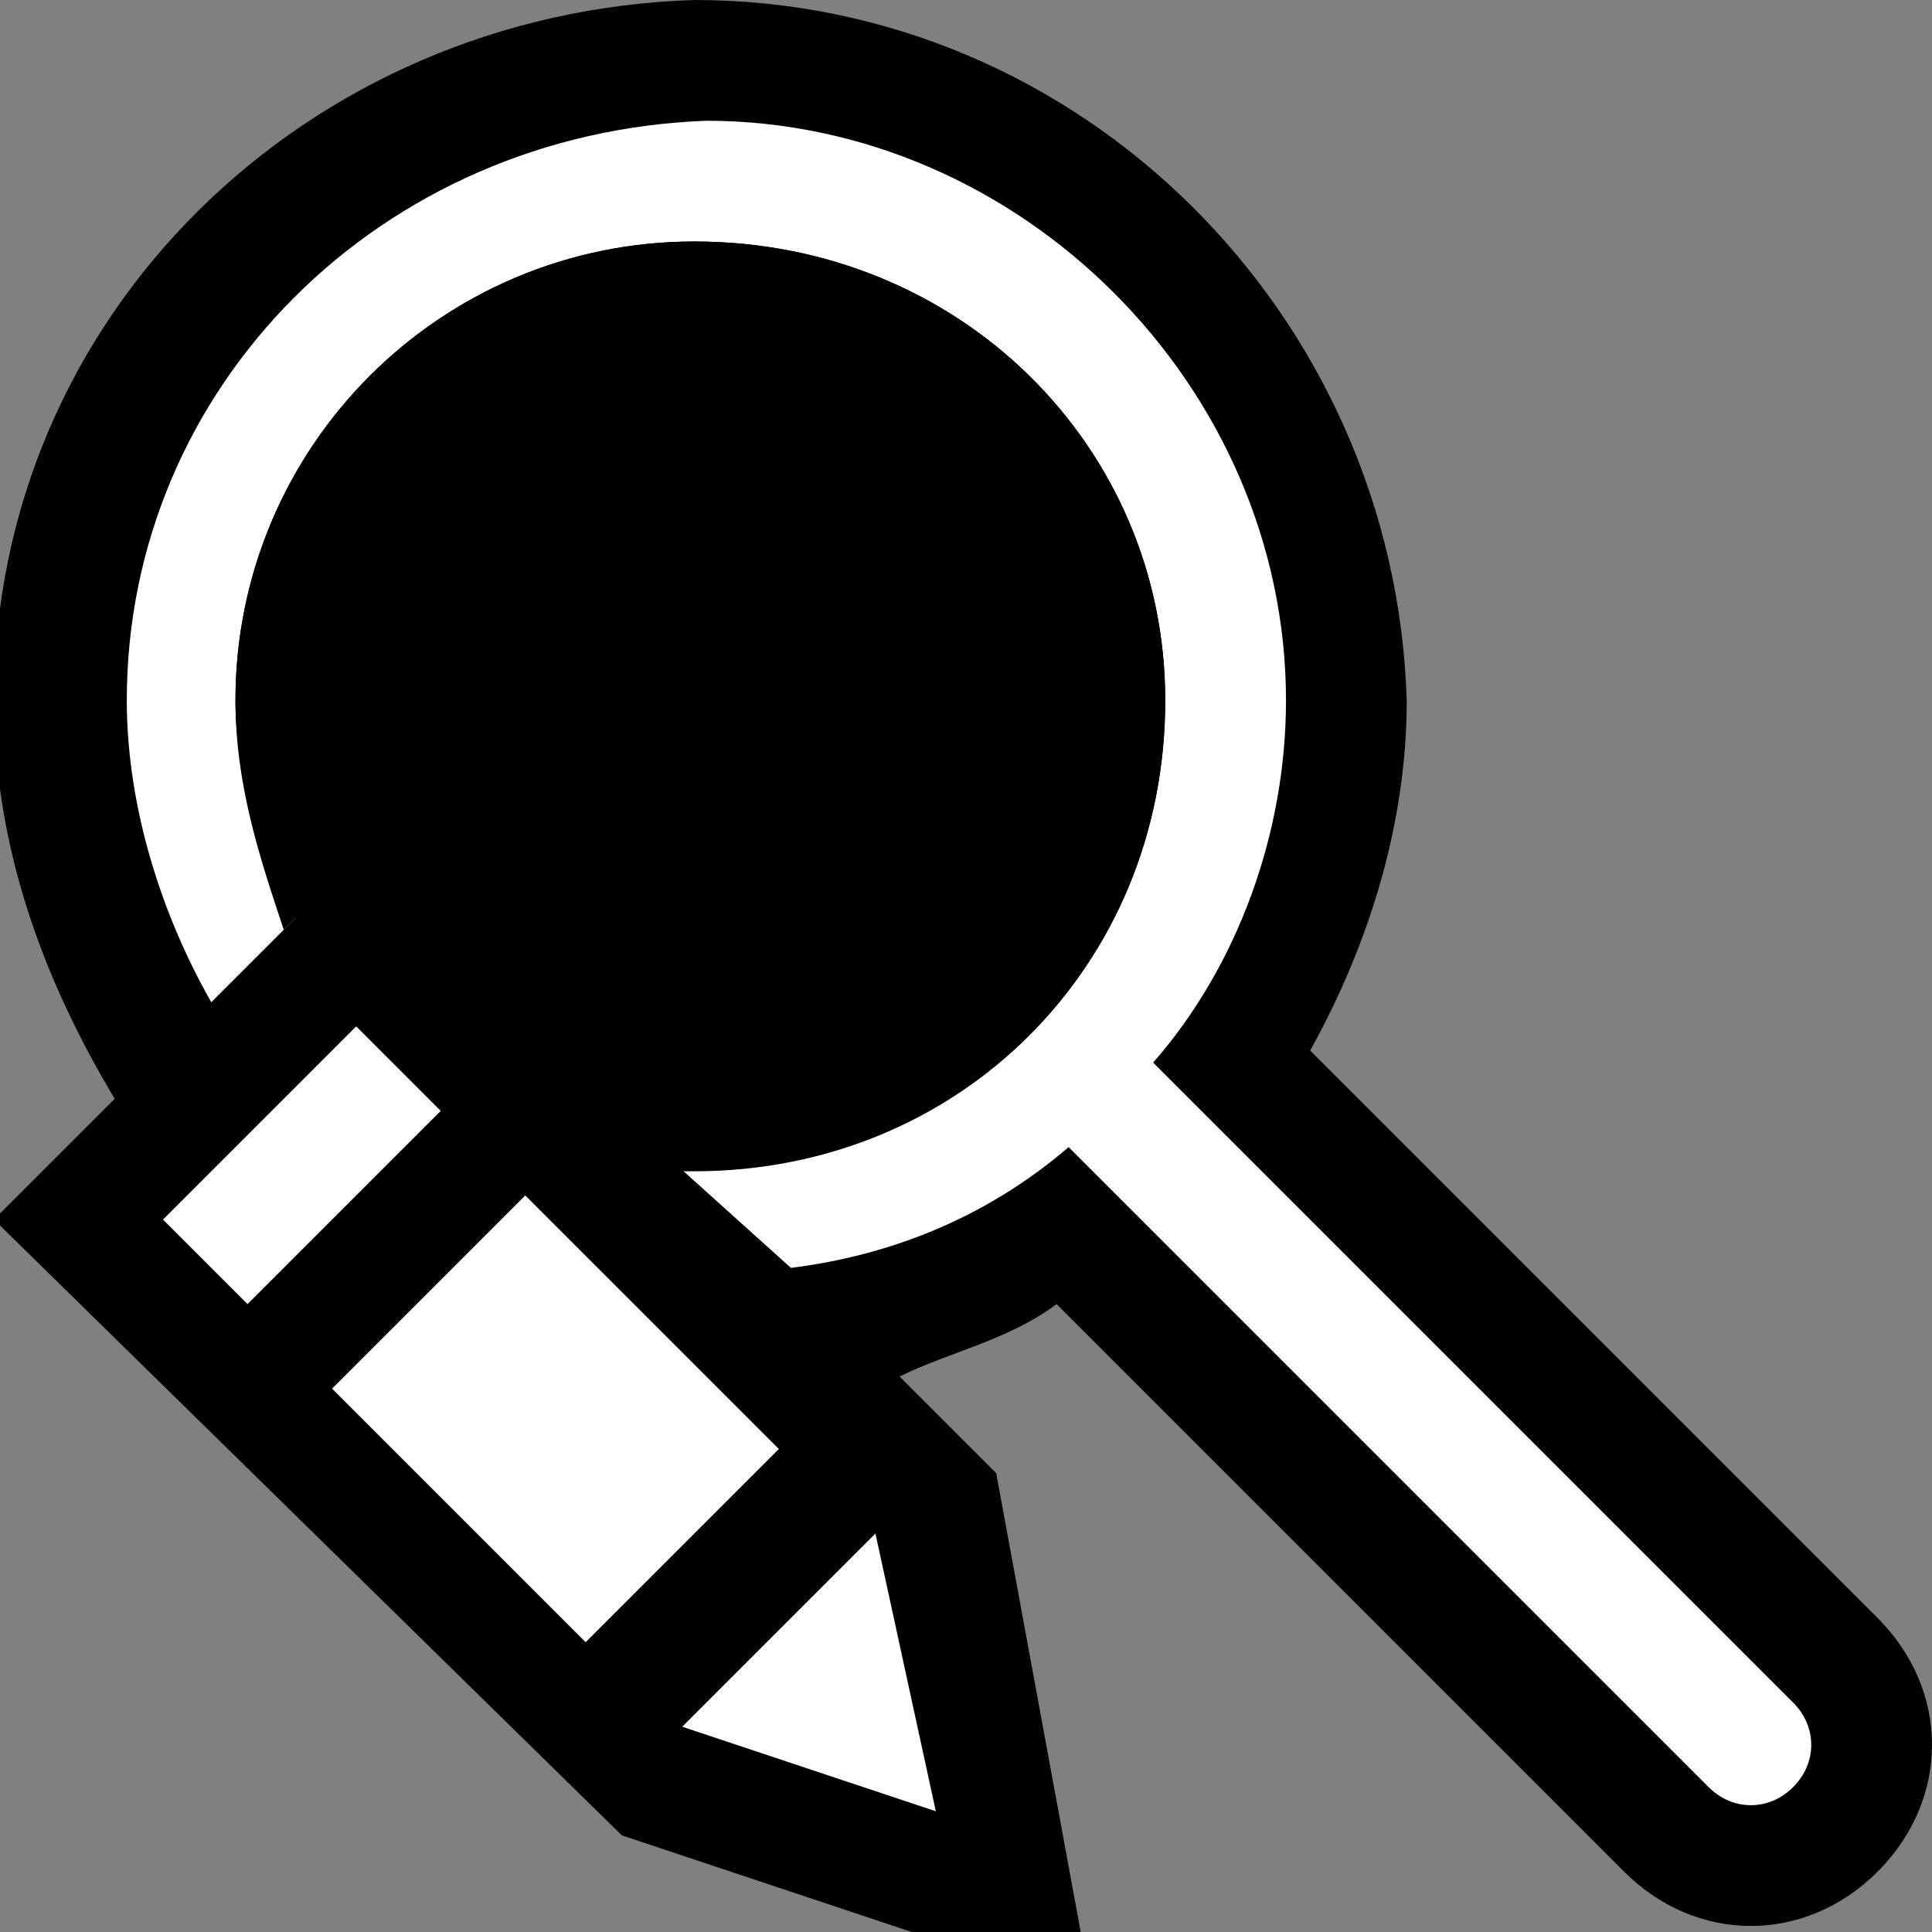 <?xml version="1.0" encoding="UTF-8" standalone="no"?>
<!-- Generator: Adobe Illustrator 25.0.0, SVG Export Plug-In . SVG Version: 6.00 Build 0)  -->

<svg
   version="1.1"
   id="Layer_1"
   x="0px"
   y="0px"
   viewBox="0 0 16 16"
   style="enable-background:new 0 0 16 16;"
   xml:space="preserve"
   sodipodi:docname="customZoomDark.svg"
   inkscape:version="1.2 (dc2aedaf03, 2022-05-15)"
   xmlns:inkscape="http://www.inkscape.org/namespaces/inkscape"
   xmlns:sodipodi="http://sodipodi.sourceforge.net/DTD/sodipodi-0.dtd"
   xmlns="http://www.w3.org/2000/svg"
   xmlns:svg="http://www.w3.org/2000/svg"><rect x="0" y="0" width="16" height="16" fill="#808080" stroke="none"/><defs
   id="defs148" /><sodipodi:namedview
   id="namedview146"
   pagecolor="#ffffff"
   bordercolor="#000000"
   borderopacity="0.25"
   inkscape:showpageshadow="2"
   inkscape:pageopacity="0.0"
   inkscape:pagecheckerboard="0"
   inkscape:deskcolor="#d1d1d1"
   showgrid="false"
   inkscape:zoom="14.75"
   inkscape:cx="8"
   inkscape:cy="8"
   inkscape:window-width="1792"
   inkscape:window-height="1049"
   inkscape:window-x="-8"
   inkscape:window-y="-8"
   inkscape:window-maximized="1"
   inkscape:current-layer="Layer_1" />
<style
   type="text/css"
   id="style137">
	.st0{fill:#F6F6F6;fill-opacity:0;}
	.st1{fill:#0000;}
	.st2{fill:#fff;}
	.st3{fill:#0000;}
</style>
<g
   id="canvas"
   transform="matrix(-1,0,0,1,15.95,0)">
	<path
   class="st0"
   d="M 16,16 H 0 V 0 h 16 z"
   id="path139" />
</g>
<path
   id="outline"
   class="st1"
   d="m -0.05,5.8 c 0,-3.2 2.6,-5.7 5.8,-5.8 3.2,0 5.8,2.6 5.9,5.8 0,1 -0.3,2 -0.8,2.9 l 4.7,4.7 c 0.6,0.6 0.6,1.5 0,2.1 -0.6,0.6 -1.5,0.6 -2.1,0 l -4.7,-4.7 c -0.4,0.3 -0.9,0.4 -1.3,0.6 l 0.8,0.8 0.7,3.8 h -1.4 l -2.4,-0.8 -5.2,-5.1 1,-1 c -0.6,-1 -1,-2.1 -1,-3.3 z" />
<path
   id="iconBg"
   class="st2"
   d="m 5.55,9.6 c 0.1,0 0.2,0 0.2,0 C 7.95,9.7 9.65,8 9.65,5.8 9.65,3.7 7.95,2 5.75,2 3.65,2 1.95,3.7 1.95,5.8 v 0 c 0,0.6 0.2,1.2 0.5,1.8 L 1.75,8.3 C 1.35,7.6 1.05,6.7 1.05,5.8 1.05,3.2 3.15,1.1 5.85,1 v 0 c 2.6,0 4.8,2.2 4.8,4.8 0,1.1 -0.4,2.2 -1.1,3 l 5.3,5.3 c 0.2,0.2 0.2,0.5 0,0.7 -0.2,0.2 -0.5,0.2 -0.7,0 L 8.85,9.5 c -0.7,0.6 -1.5,0.9 -2.3,1 z m 2.2,5.4 -2.1,-0.7 1.6,-1.6 z m -4.1,-5.8 -1.6,1.6 -0.7,-0.7 1.6,-1.6 z m 2.8,2.8 -1.6,1.6 -2.1,-2.1 1.6,-1.6 z" />
<path
   id="iconFg"
   class="st3"
   d="m 5.75,9.7 c -0.1,0 -0.2,0 -0.2,0 L 2.95,7.1 2.35,7.7 C 2.15,7.1 1.95,6.5 1.95,5.8 1.95,3.7 3.65,2 5.75,2 c 0,0 0,0 0,0 2.2,0 3.9,1.7 3.9,3.8 0,2.2 -1.7,3.9 -3.9,3.9 z" />
</svg>
